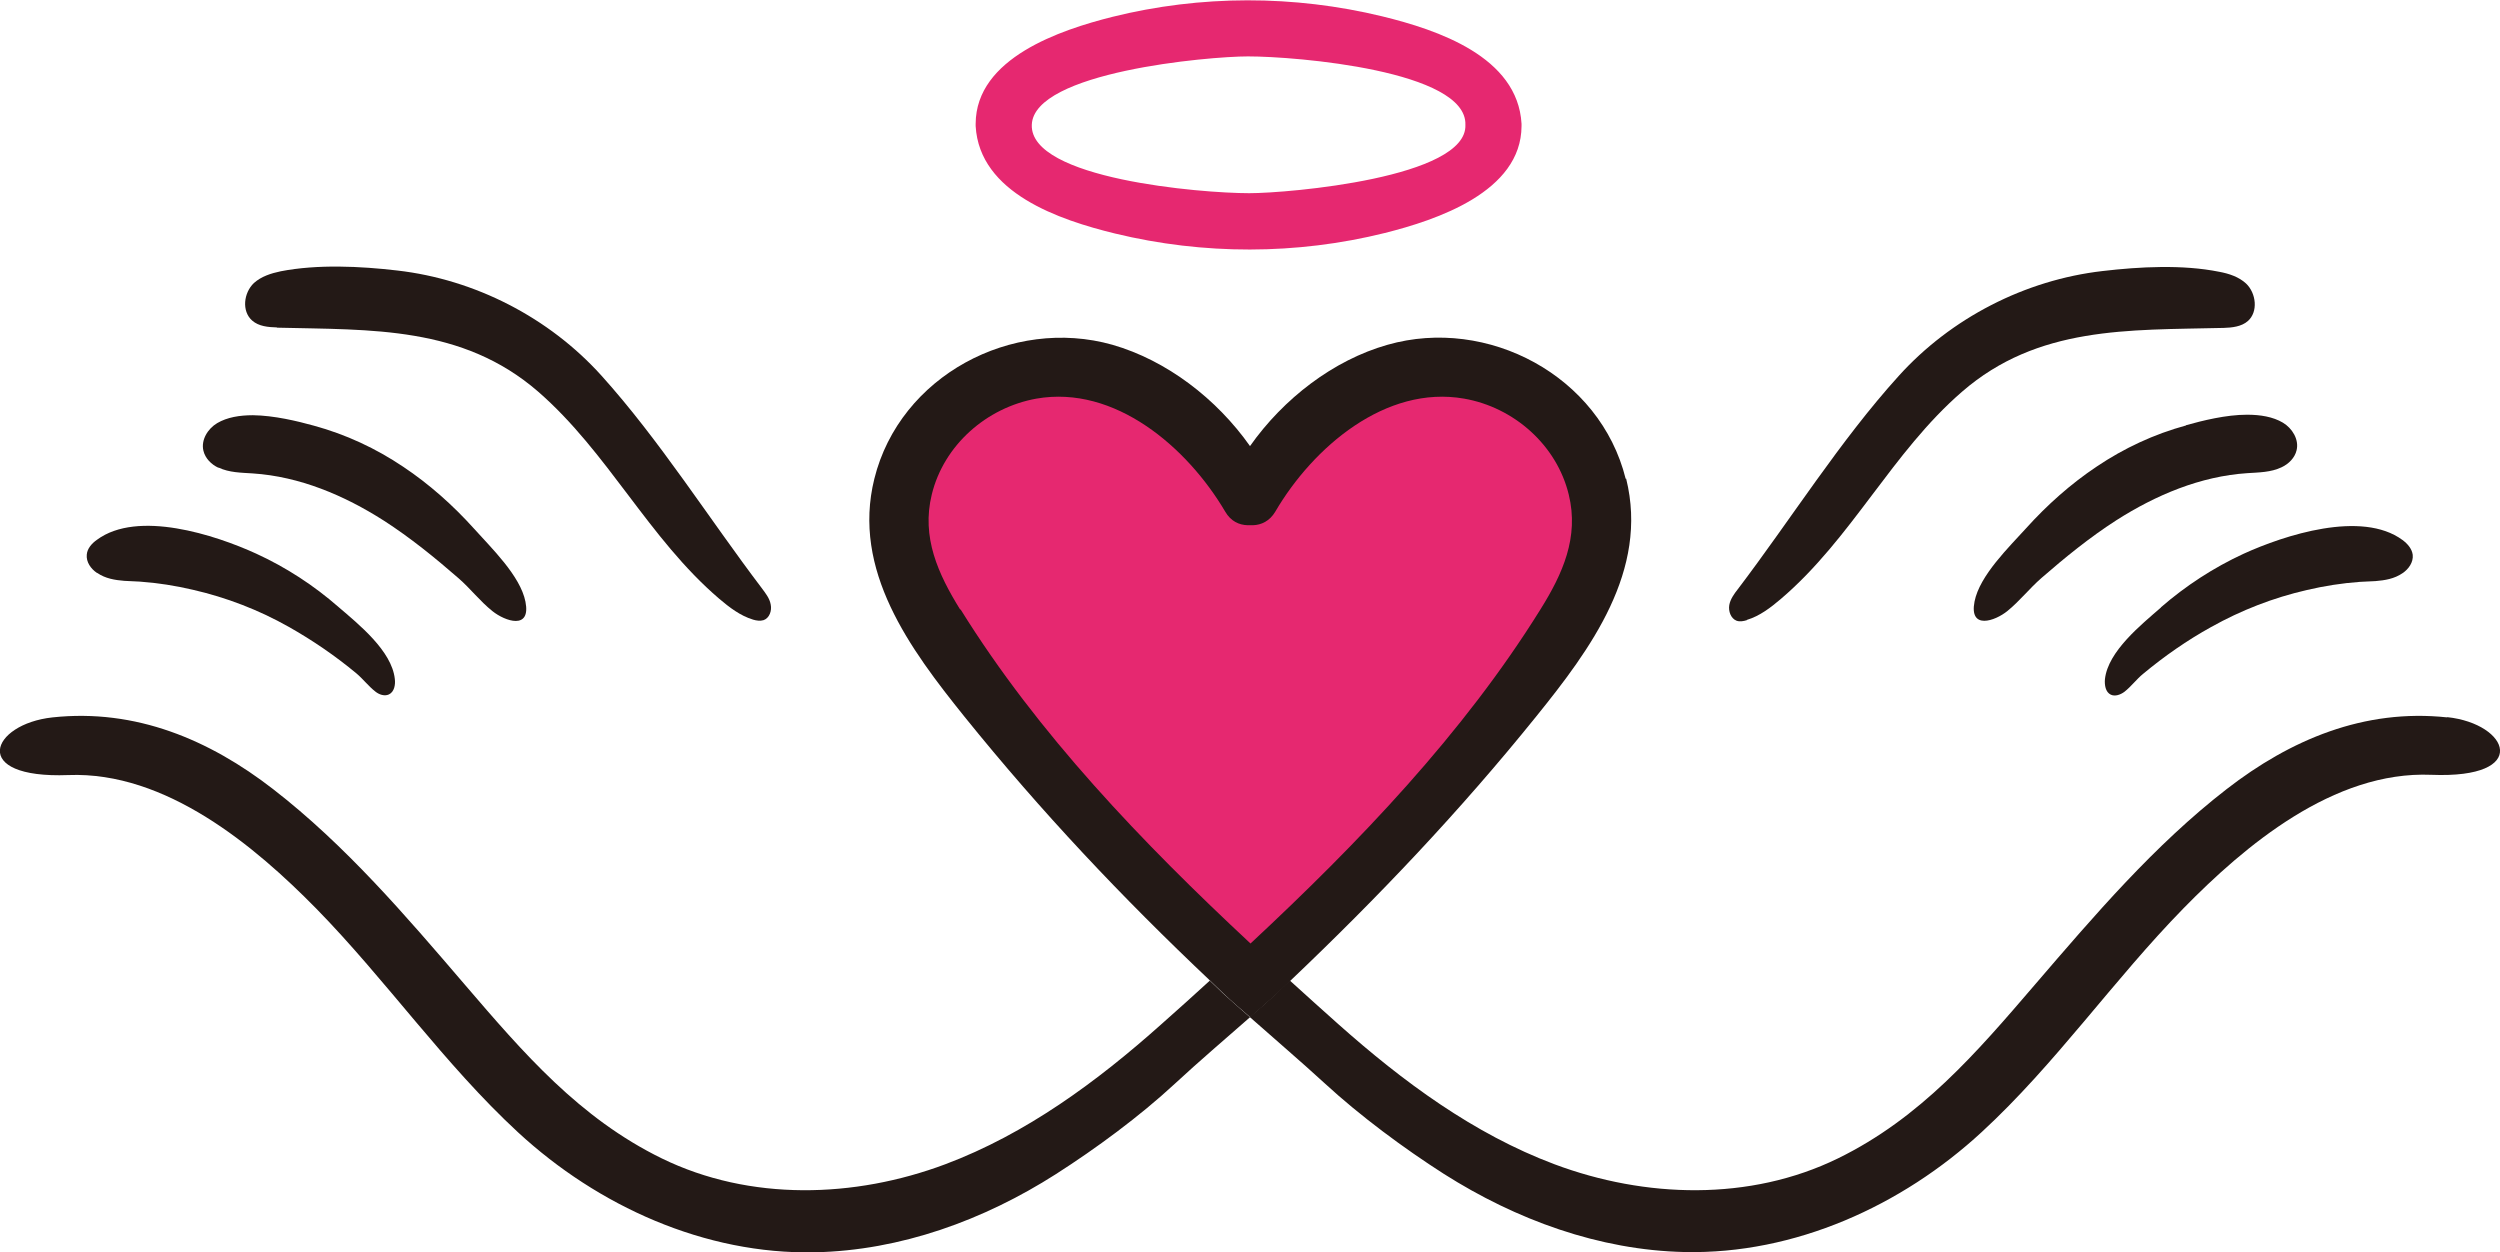 <?xml version="1.0" encoding="UTF-8"?>
<svg id="Layer_2" data-name="Layer 2" xmlns="http://www.w3.org/2000/svg" viewBox="0 0 97.96 49.07">
  <defs>
    <style>
      .cls-1 {
        fill: #e62870;
      }

      .cls-2 {
        fill: #231916;
      }
    </style>
  </defs>
  <g id="_圖層_1" data-name="圖層 1">
    <g>
      <path class="cls-2" d="m95.89,28.11c-3.26-.35-6.15.88-8.64,2.81-2.84,2.2-5.19,4.96-7.52,7.67-2.29,2.67-4.48,5.22-7.71,6.8-3.46,1.69-7.56,1.56-11.11.23-3.17-1.19-5.94-3.24-8.47-5.49-.63-.56-1.26-1.13-1.9-1.71-.18.17-.35.34-.53.51-.34.32-.69.62-1.04.92.98.87,1.98,1.72,2.95,2.61,1.37,1.26,3.08,2.53,4.66,3.54,2.82,1.79,6.08,2.99,9.44,3.06,4.31.09,8.5-1.81,11.63-4.7,2.89-2.66,5.16-5.96,7.91-8.77,2.39-2.44,5.87-5.39,9.71-5.23,3.92.16,3.05-2,.62-2.26Z"/>
      <path class="cls-2" d="m68.45,24.29c.5-.15.93-.48,1.33-.82,2.78-2.37,4.36-5.75,7.1-8.12,2.97-2.58,6.53-2.41,10.19-2.5.01,0,.03,0,.04,0,.35-.01.72-.05.97-.27.41-.36.33-1.09-.07-1.47-.28-.26-.67-.39-1.05-.46-1.44-.29-3.12-.2-4.57-.03-3.04.35-5.94,1.84-7.99,4.11-2.3,2.54-4.22,5.61-6.3,8.35-.15.19-.3.4-.34.63-.04.24.06.52.28.61.13.05.28.02.41-.02Z"/>
      <path class="cls-2" d="m85.66,16.67c-1.25.34-2.43.89-3.5,1.61-1.02.68-1.95,1.51-2.77,2.42-.67.74-1.82,1.85-2.02,2.87-.22,1.12.8.77,1.29.37.48-.39.86-.88,1.33-1.29.93-.81,1.89-1.59,2.93-2.26,1.55-.99,3.3-1.73,5.14-1.85.45-.03.92-.03,1.34-.23.28-.13.52-.37.59-.67.1-.42-.17-.86-.54-1.08-.39-.23-.88-.31-1.4-.31-.83,0-1.74.23-2.39.41Z"/>
      <path class="cls-2" d="m84.68,23.8c-.78.68-2.08,1.72-2.2,2.81-.02.23.02.51.23.61.17.08.38,0,.53-.11.27-.21.48-.5.74-.71.83-.69,1.72-1.31,2.66-1.83,1.18-.66,2.44-1.15,3.75-1.45.68-.16,1.38-.27,2.08-.32.2-.01.41-.02.61-.03.37-.03.74-.09,1.06-.31.24-.16.43-.43.4-.72-.03-.24-.21-.44-.4-.58-1.6-1.18-4.63-.19-6.23.54-1.17.54-2.26,1.25-3.24,2.1Z"/>
      <path class="cls-2" d="m47.41,38.42c-.63.58-1.27,1.15-1.9,1.71-2.52,2.25-5.3,4.3-8.47,5.49-3.55,1.33-7.65,1.46-11.11-.23-3.23-1.58-5.42-4.13-7.71-6.8-2.33-2.72-4.68-5.47-7.52-7.67-2.49-1.93-5.38-3.16-8.64-2.81-2.42.26-3.29,2.41.62,2.26,3.83-.15,7.32,2.8,9.71,5.23,2.75,2.81,5.02,6.1,7.91,8.77,3.13,2.89,7.32,4.79,11.63,4.7,3.36-.07,6.62-1.26,9.44-3.06,1.58-1.01,3.29-2.27,4.66-3.54.96-.89,1.96-1.74,2.95-2.61-.35-.31-.7-.61-1.04-.92-.18-.17-.35-.34-.53-.51Z"/>
      <path class="cls-2" d="m63.7,18.76c-1-4.03-5.41-6.37-9.33-5.25-2.12.6-4.08,2.11-5.39,3.97-1.31-1.86-3.27-3.36-5.39-3.97-3.93-1.11-8.33,1.22-9.33,5.25-.89,3.59,1.4,6.67,3.53,9.32,3,3.72,6.17,7.08,9.63,10.35.18.17.35.34.53.51.34.32.69.62,1.04.92.35-.31.7-.61,1.04-.92.18-.17.35-.34.53-.51,3.45-3.28,6.63-6.63,9.63-10.35,2.13-2.64,4.42-5.72,3.53-9.32Z"/>
      <path class="cls-2" d="m10.85,12.84s.03,0,.04,0c3.66.09,7.22-.07,10.19,2.5,2.74,2.38,4.33,5.75,7.1,8.12.4.34.83.67,1.33.82.13.04.28.06.41.02.23-.08.33-.37.28-.61-.04-.24-.2-.44-.34-.63-2.08-2.74-4.01-5.81-6.3-8.35-2.05-2.27-4.95-3.76-7.99-4.11-1.45-.17-3.13-.25-4.57.03-.38.08-.76.2-1.05.46-.4.38-.49,1.1-.07,1.47.26.23.63.26.97.27Z"/>
      <path class="cls-2" d="m8.56,18.32c.42.2.89.2,1.34.23,1.84.12,3.59.86,5.14,1.85,1.04.67,2,1.45,2.93,2.26.47.41.84.9,1.33,1.29.49.39,1.51.75,1.29-.37-.2-1.02-1.35-2.12-2.02-2.87-.82-.91-1.75-1.74-2.77-2.42-1.07-.72-2.25-1.27-3.5-1.61-.65-.18-1.56-.4-2.39-.41-.52,0-1.01.08-1.4.31-.37.22-.64.66-.54,1.08.07.3.31.54.59.67Z"/>
      <path class="cls-2" d="m3.81,22.45c.32.22.69.28,1.06.31.2.01.41.02.61.03.7.05,1.4.16,2.08.32,1.31.3,2.58.79,3.75,1.45.94.53,1.83,1.14,2.66,1.83.26.22.47.5.74.71.15.12.36.19.53.11.21-.1.26-.38.23-.61-.12-1.1-1.42-2.14-2.2-2.81-.97-.85-2.06-1.56-3.24-2.1-1.6-.73-4.63-1.72-6.23-.54-.2.14-.38.34-.4.58-.03.29.16.56.4.72Z"/>
      <path class="cls-1" d="m43.69,9.15c3.46.84,7.11.84,10.57-.02,2.03-.51,5.35-1.61,5.36-4.19h0s0-.02,0-.03c0-.02,0-.04,0-.06h0s0,0,0,0c-.15-2.63-3.29-3.68-5.46-4.21-3.46-.84-7.11-.84-10.57.02-2.03.51-5.35,1.61-5.36,4.19h0s0,.02,0,.03c0,.02,0,.04,0,.06h0s0,0,0,0c.15,2.63,3.29,3.68,5.46,4.21Zm5.21-6.94c1.9,0,8.59.56,8.52,2.68h0c.09,2.07-6.92,2.68-8.47,2.68-1.9,0-8.6-.56-8.52-2.68.07-2.07,6.92-2.68,8.47-2.68Z"/>
    </g>
    <path class="cls-1" d="m37.62,23.88c-.86-1.39-1.52-2.83-1.11-4.5.47-1.94,2.15-3.41,4.1-3.76,3.07-.54,5.91,1.9,7.4,4.43.22.38.55.52.87.53.04,0,.07,0,.11,0,.04,0,.07,0,.11,0,.32-.01.65-.16.87-.53,1.48-2.53,4.33-4.97,7.4-4.43,1.95.34,3.63,1.82,4.1,3.76.41,1.67-.24,3.11-1.11,4.5-3.02,4.86-7.12,9.14-11.36,13.09-4.24-3.95-8.34-8.23-11.36-13.09Z"/>
  </g>
</svg>
